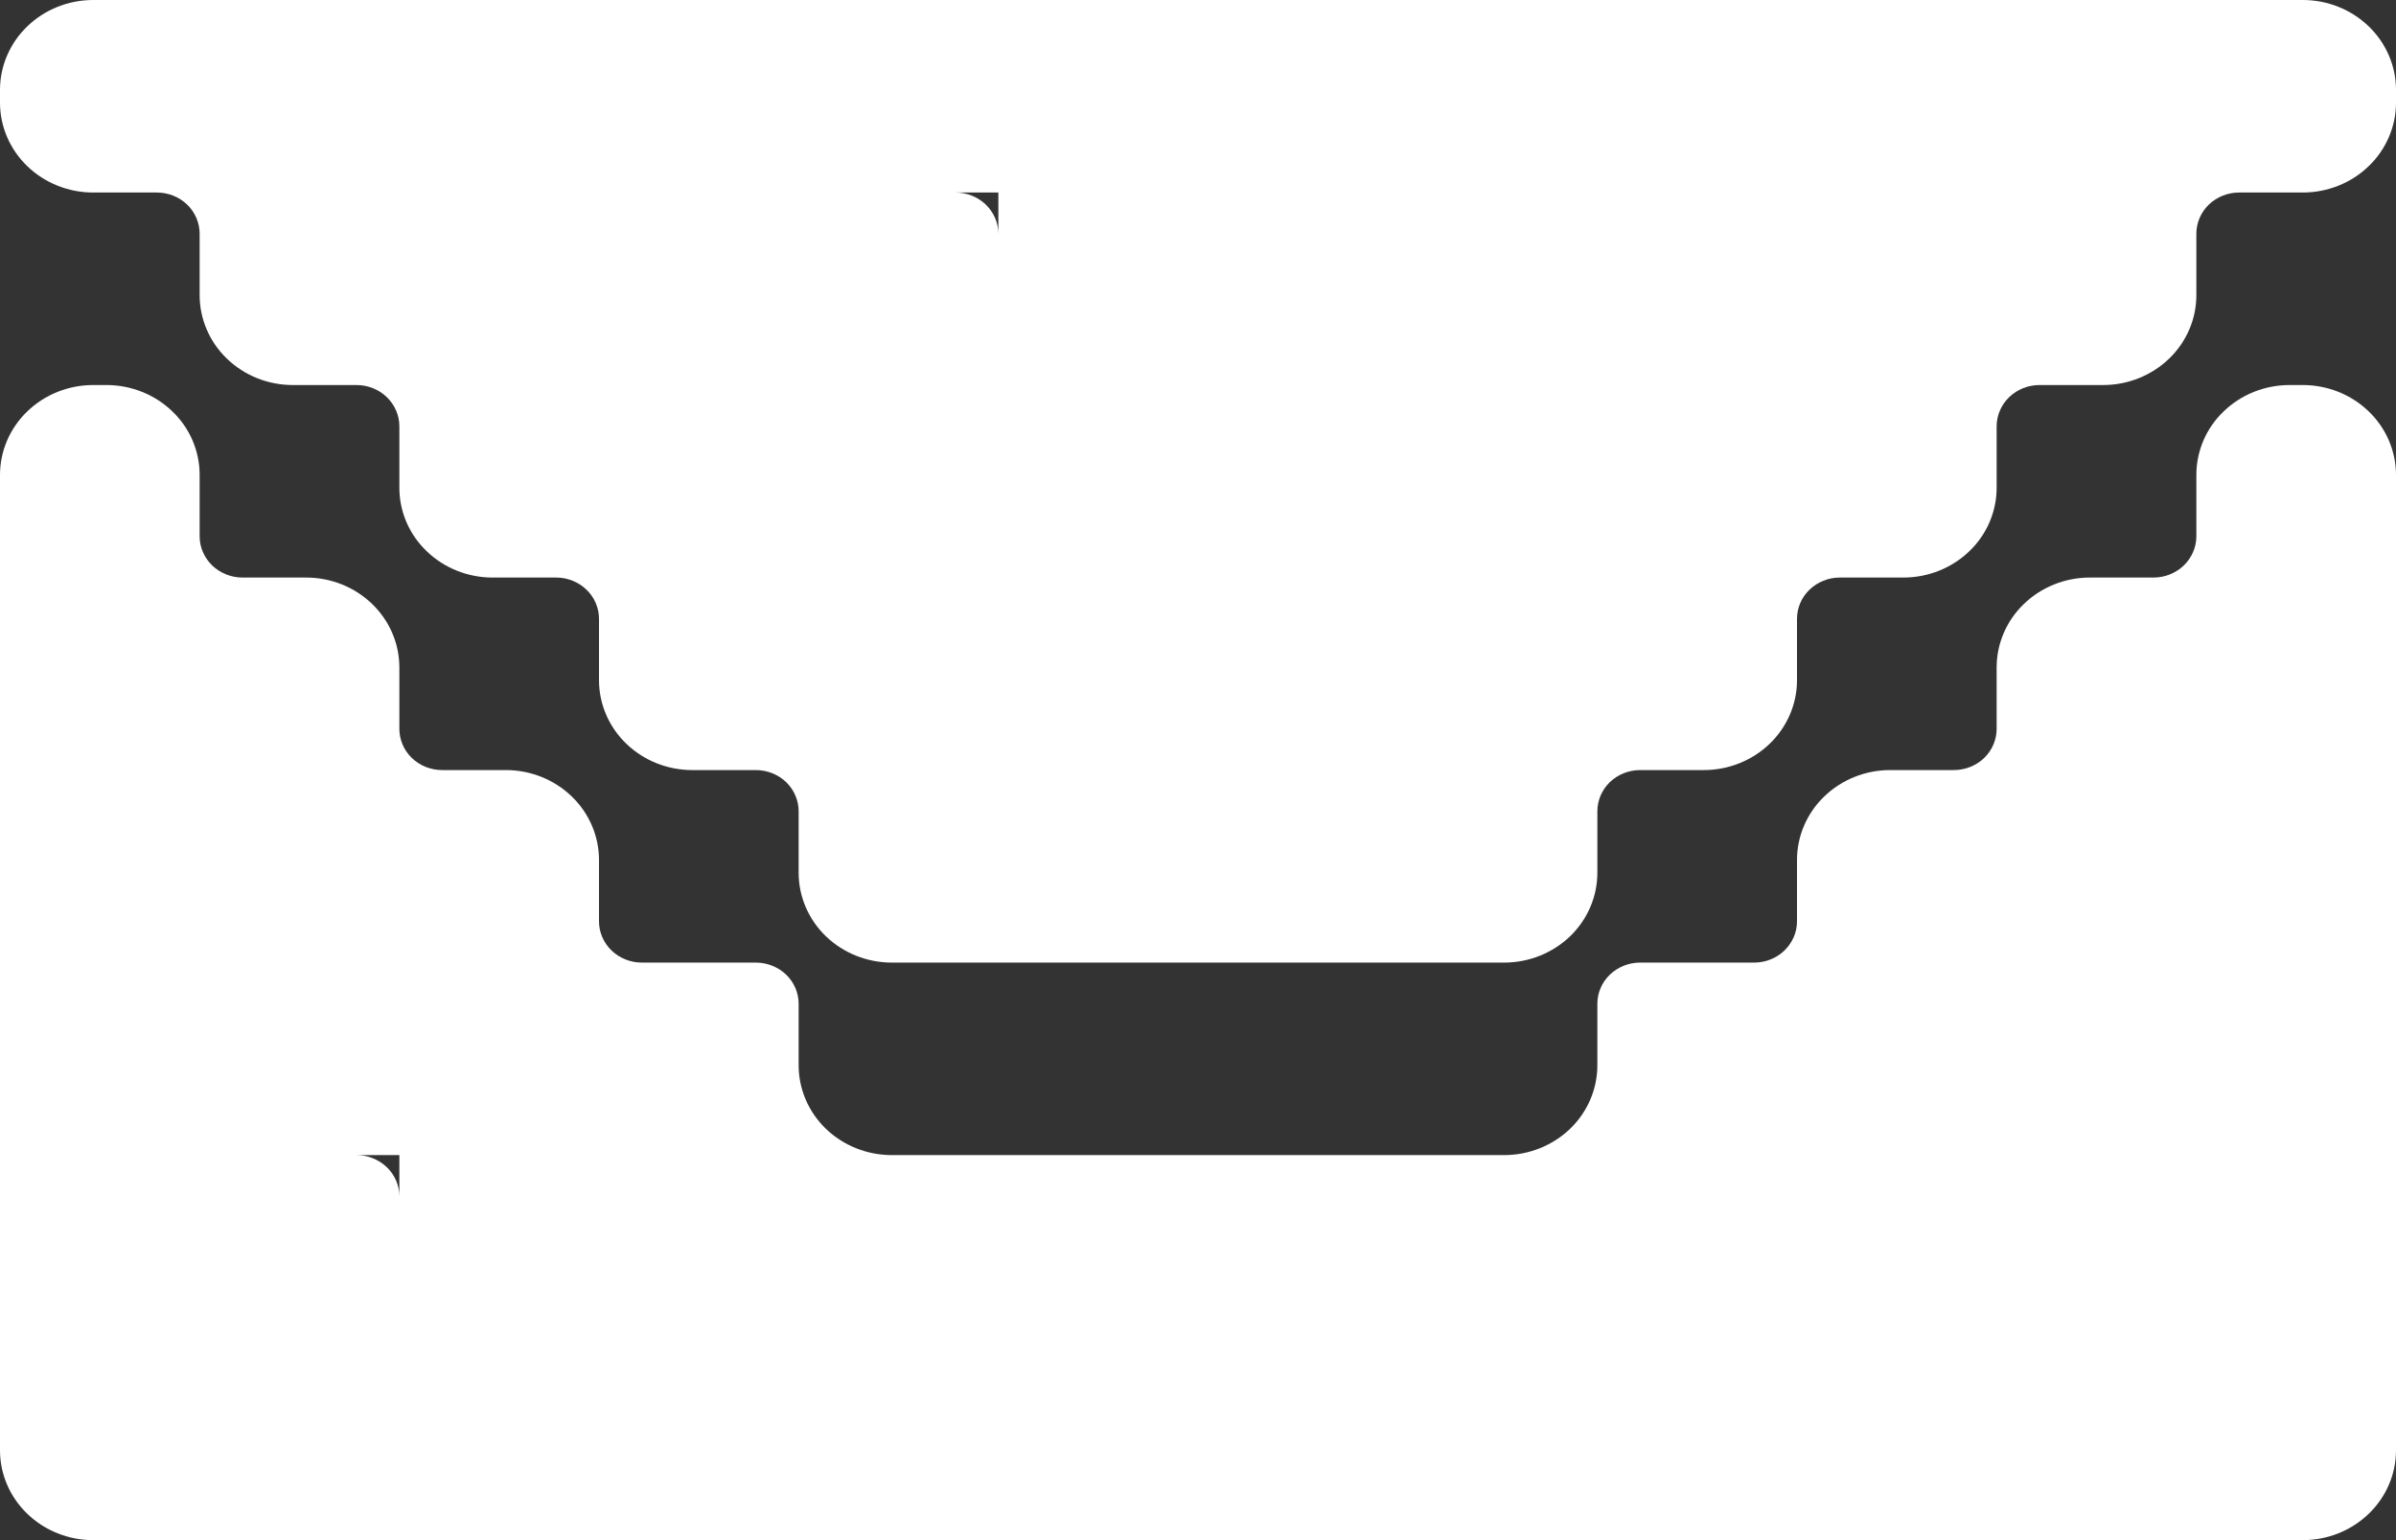 <svg width="28" height="18" viewBox="0 0 28 18" fill="none" xmlns="http://www.w3.org/2000/svg">
<rect x="0" y="0" width="28" height="18" fill="#333333" stroke="none"/>
<g clip-path="url(#clip0_2309_6806)">
<path d="M26.911 4.5H26.756C26.467 4.5 26.19 4.611 25.986 4.808C25.781 5.004 25.667 5.272 25.667 5.55V6.268C25.667 6.395 25.614 6.518 25.52 6.609C25.426 6.699 25.299 6.75 25.166 6.75H24.422C24.133 6.75 23.857 6.861 23.652 7.058C23.448 7.254 23.333 7.522 23.333 7.8V8.518C23.333 8.645 23.281 8.768 23.187 8.859C23.093 8.949 22.966 9 22.833 9H22.089C21.8 9 21.523 9.111 21.319 9.308C21.115 9.504 21 9.772 21 10.05V10.768C21 10.896 20.947 11.018 20.853 11.109C20.76 11.199 20.632 11.25 20.5 11.25H19.167C19.034 11.25 18.907 11.301 18.813 11.391C18.719 11.482 18.667 11.604 18.667 11.732V12.45C18.667 12.729 18.552 12.996 18.348 13.193C18.143 13.389 17.867 13.5 17.578 13.5H10.422C10.133 13.5 9.856 13.389 9.652 13.193C9.448 12.996 9.333 12.729 9.333 12.45V11.732C9.333 11.604 9.281 11.482 9.187 11.391C9.093 11.301 8.966 11.25 8.833 11.25H7.5C7.368 11.25 7.24 11.199 7.147 11.109C7.053 11.018 7 10.896 7 10.768V10.05C7 9.772 6.885 9.504 6.681 9.308C6.477 9.111 6.2 9 5.911 9H5.167C5.034 9 4.907 8.949 4.813 8.859C4.719 8.768 4.667 8.645 4.667 8.518V7.8C4.667 7.522 4.552 7.254 4.348 7.058C4.144 6.861 3.867 6.75 3.578 6.75H2.834C2.701 6.75 2.574 6.699 2.48 6.609C2.386 6.518 2.333 6.395 2.333 6.268V5.55C2.333 5.272 2.219 5.004 2.014 4.808C1.81 4.611 1.533 4.5 1.244 4.5H1.089C0.8 4.5 0.523 4.611 0.319 4.808C0.115 5.004 0 5.272 0 5.55V16.95C0 17.229 0.115 17.496 0.319 17.692C0.523 17.889 0.8 18 1.089 18H26.911C27.2 18 27.477 17.889 27.681 17.692C27.885 17.496 28 17.229 28 16.95V5.55C28 5.272 27.885 5.004 27.681 4.808C27.477 4.611 27.2 4.5 26.911 4.5ZM4.667 13.982C4.667 13.919 4.654 13.856 4.629 13.798C4.603 13.739 4.567 13.686 4.52 13.641C4.474 13.597 4.418 13.561 4.358 13.537C4.297 13.512 4.232 13.5 4.166 13.5H4.667V13.982Z" fill="white"/>
<path d="M26.911 0H1.089C0.8 0 0.523 0.111 0.319 0.308C0.115 0.504 0 0.772 0 1.05V1.2C0 1.478 0.115 1.746 0.319 1.942C0.523 2.139 0.8 2.25 1.089 2.25H1.833C1.966 2.25 2.093 2.301 2.187 2.391C2.281 2.482 2.333 2.605 2.333 2.732V3.45C2.333 3.728 2.448 3.996 2.652 4.192C2.856 4.389 3.133 4.5 3.422 4.5H4.166C4.299 4.5 4.426 4.551 4.52 4.641C4.614 4.732 4.667 4.855 4.667 4.982V5.7C4.667 5.978 4.781 6.246 4.986 6.442C5.19 6.639 5.467 6.75 5.756 6.75H6.5C6.565 6.75 6.63 6.762 6.691 6.787C6.752 6.811 6.807 6.847 6.853 6.891C6.9 6.936 6.937 6.989 6.962 7.048C6.987 7.106 7 7.169 7 7.232V7.95C7 8.228 7.115 8.496 7.319 8.692C7.523 8.889 7.8 9 8.089 9H8.833C8.966 9 9.093 9.051 9.187 9.141C9.281 9.232 9.333 9.355 9.333 9.482V10.2C9.333 10.479 9.448 10.746 9.652 10.943C9.856 11.139 10.133 11.25 10.422 11.25H17.578C17.867 11.25 18.143 11.139 18.348 10.943C18.552 10.746 18.667 10.479 18.667 10.2V9.482C18.667 9.355 18.719 9.232 18.813 9.141C18.907 9.051 19.034 9 19.167 9H19.911C20.2 9 20.477 8.889 20.681 8.692C20.885 8.496 21 8.228 21 7.95V7.232C21 7.169 21.013 7.106 21.038 7.048C21.063 6.989 21.1 6.936 21.147 6.891C21.193 6.847 21.248 6.811 21.309 6.787C21.37 6.762 21.435 6.75 21.5 6.75H22.244C22.533 6.75 22.81 6.639 23.014 6.442C23.219 6.246 23.333 5.978 23.333 5.7V4.982C23.333 4.855 23.386 4.732 23.48 4.641C23.574 4.551 23.701 4.5 23.834 4.5H24.578C24.867 4.5 25.143 4.389 25.348 4.192C25.552 3.996 25.667 3.728 25.667 3.45V2.732C25.667 2.605 25.719 2.482 25.813 2.391C25.907 2.301 26.034 2.25 26.167 2.25H26.911C27.2 2.25 27.477 2.139 27.681 1.942C27.885 1.746 28 1.478 28 1.2V1.05C28 0.772 27.885 0.504 27.681 0.308C27.477 0.111 27.2 0 26.911 0ZM11.667 2.25V2.732C11.667 2.605 11.614 2.482 11.52 2.391C11.426 2.301 11.299 2.25 11.166 2.25H11.667Z" fill="white"/>
</g>
<defs>
<clipPath id="clip0_2309_6806">
<rect width="28" height="18" fill="white"/>
</clipPath>
</defs>
</svg>
